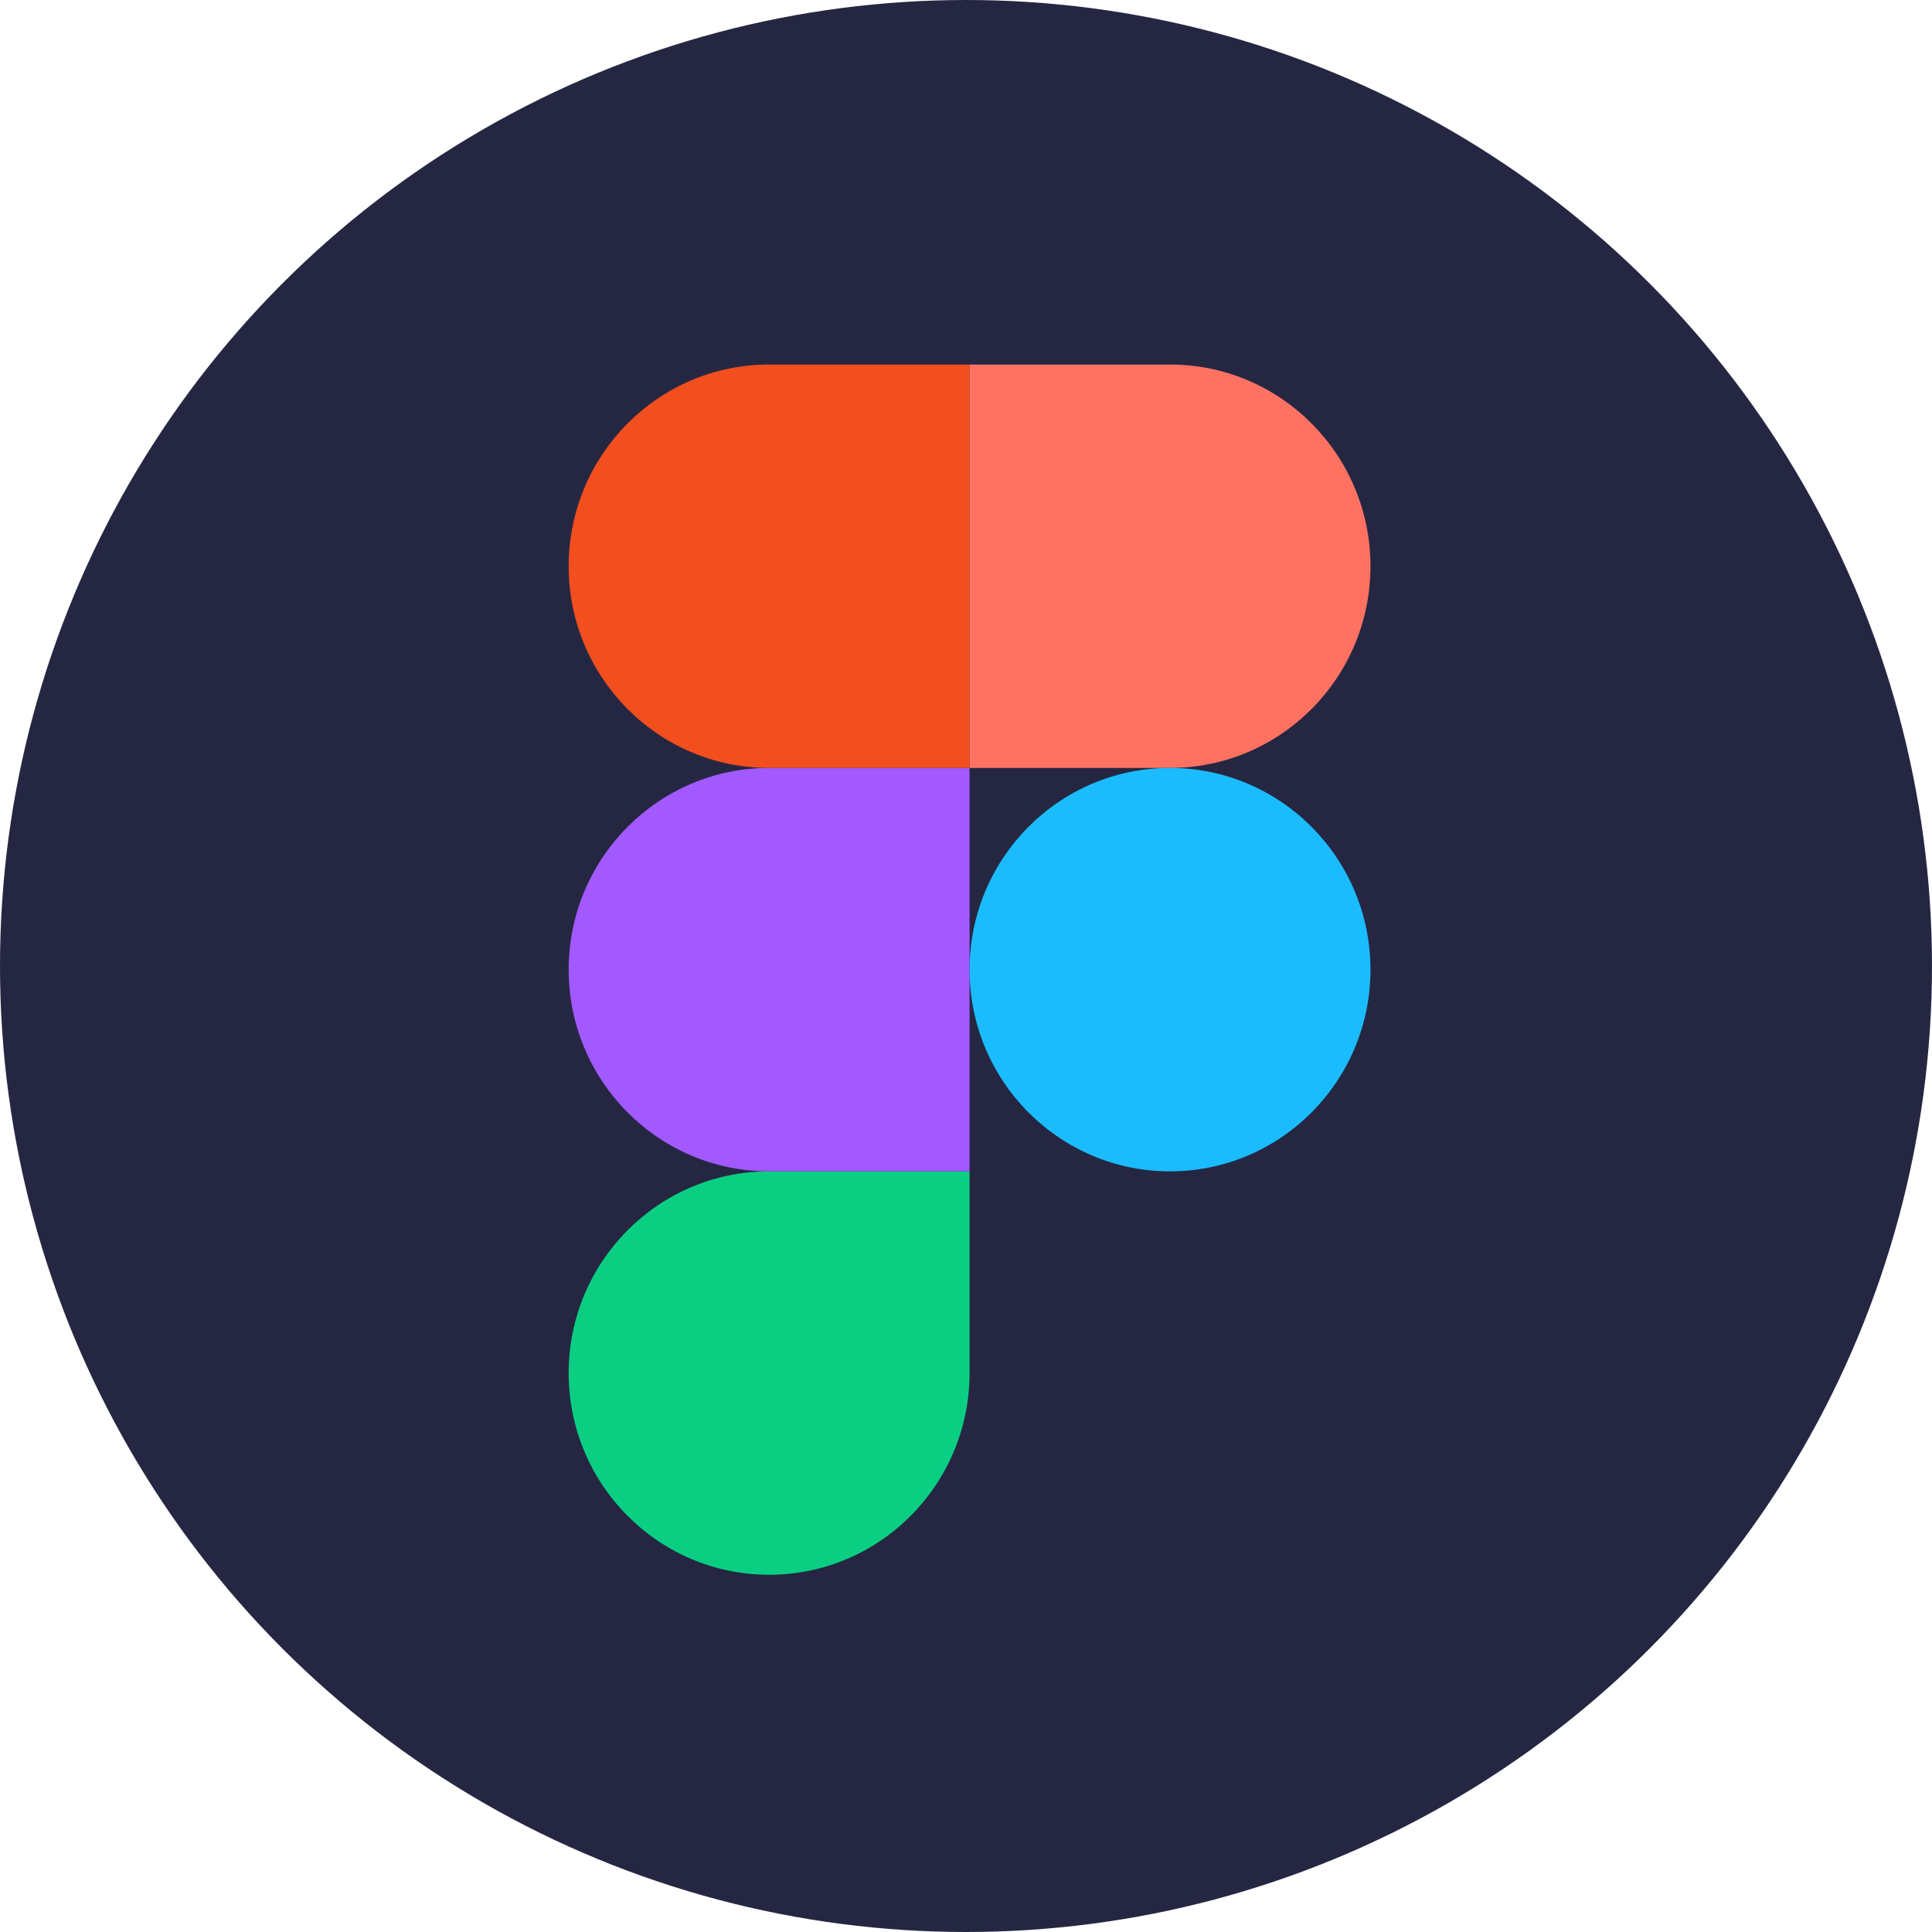 <svg width="232" height="232" viewBox="0 0 232 232" fill="none" xmlns="http://www.w3.org/2000/svg">
<circle cx="116" cy="116" r="116" fill="#252742"/>
<path d="M92.358 189.102C105.644 189.102 116.428 178.251 116.428 164.881V140.659H92.358C79.07 140.659 68.287 151.51 68.287 164.881C68.287 178.251 79.07 189.102 92.358 189.102Z" fill="#0ACF83"/>
<path d="M68.287 116.438C68.287 103.068 79.07 92.216 92.358 92.216H116.428V140.659H92.358C79.07 140.659 68.287 129.808 68.287 116.438Z" fill="#A259FF"/>
<path d="M68.287 67.995C68.287 54.625 79.071 43.774 92.358 43.774H116.428V92.216H92.358C79.071 92.216 68.287 81.365 68.287 67.995Z" fill="#F24E1E"/>
<path d="M116.428 43.774H140.499C153.786 43.774 164.569 54.625 164.569 67.995C164.569 81.365 153.786 92.216 140.499 92.216H116.428V43.774Z" fill="#FF7262"/>
<path d="M164.569 116.438C164.569 129.808 153.786 140.659 140.499 140.659C127.212 140.659 116.428 129.808 116.428 116.438C116.428 103.068 127.212 92.216 140.499 92.216C153.786 92.216 164.569 103.068 164.569 116.438Z" fill="#1ABCFE"/>
</svg>
